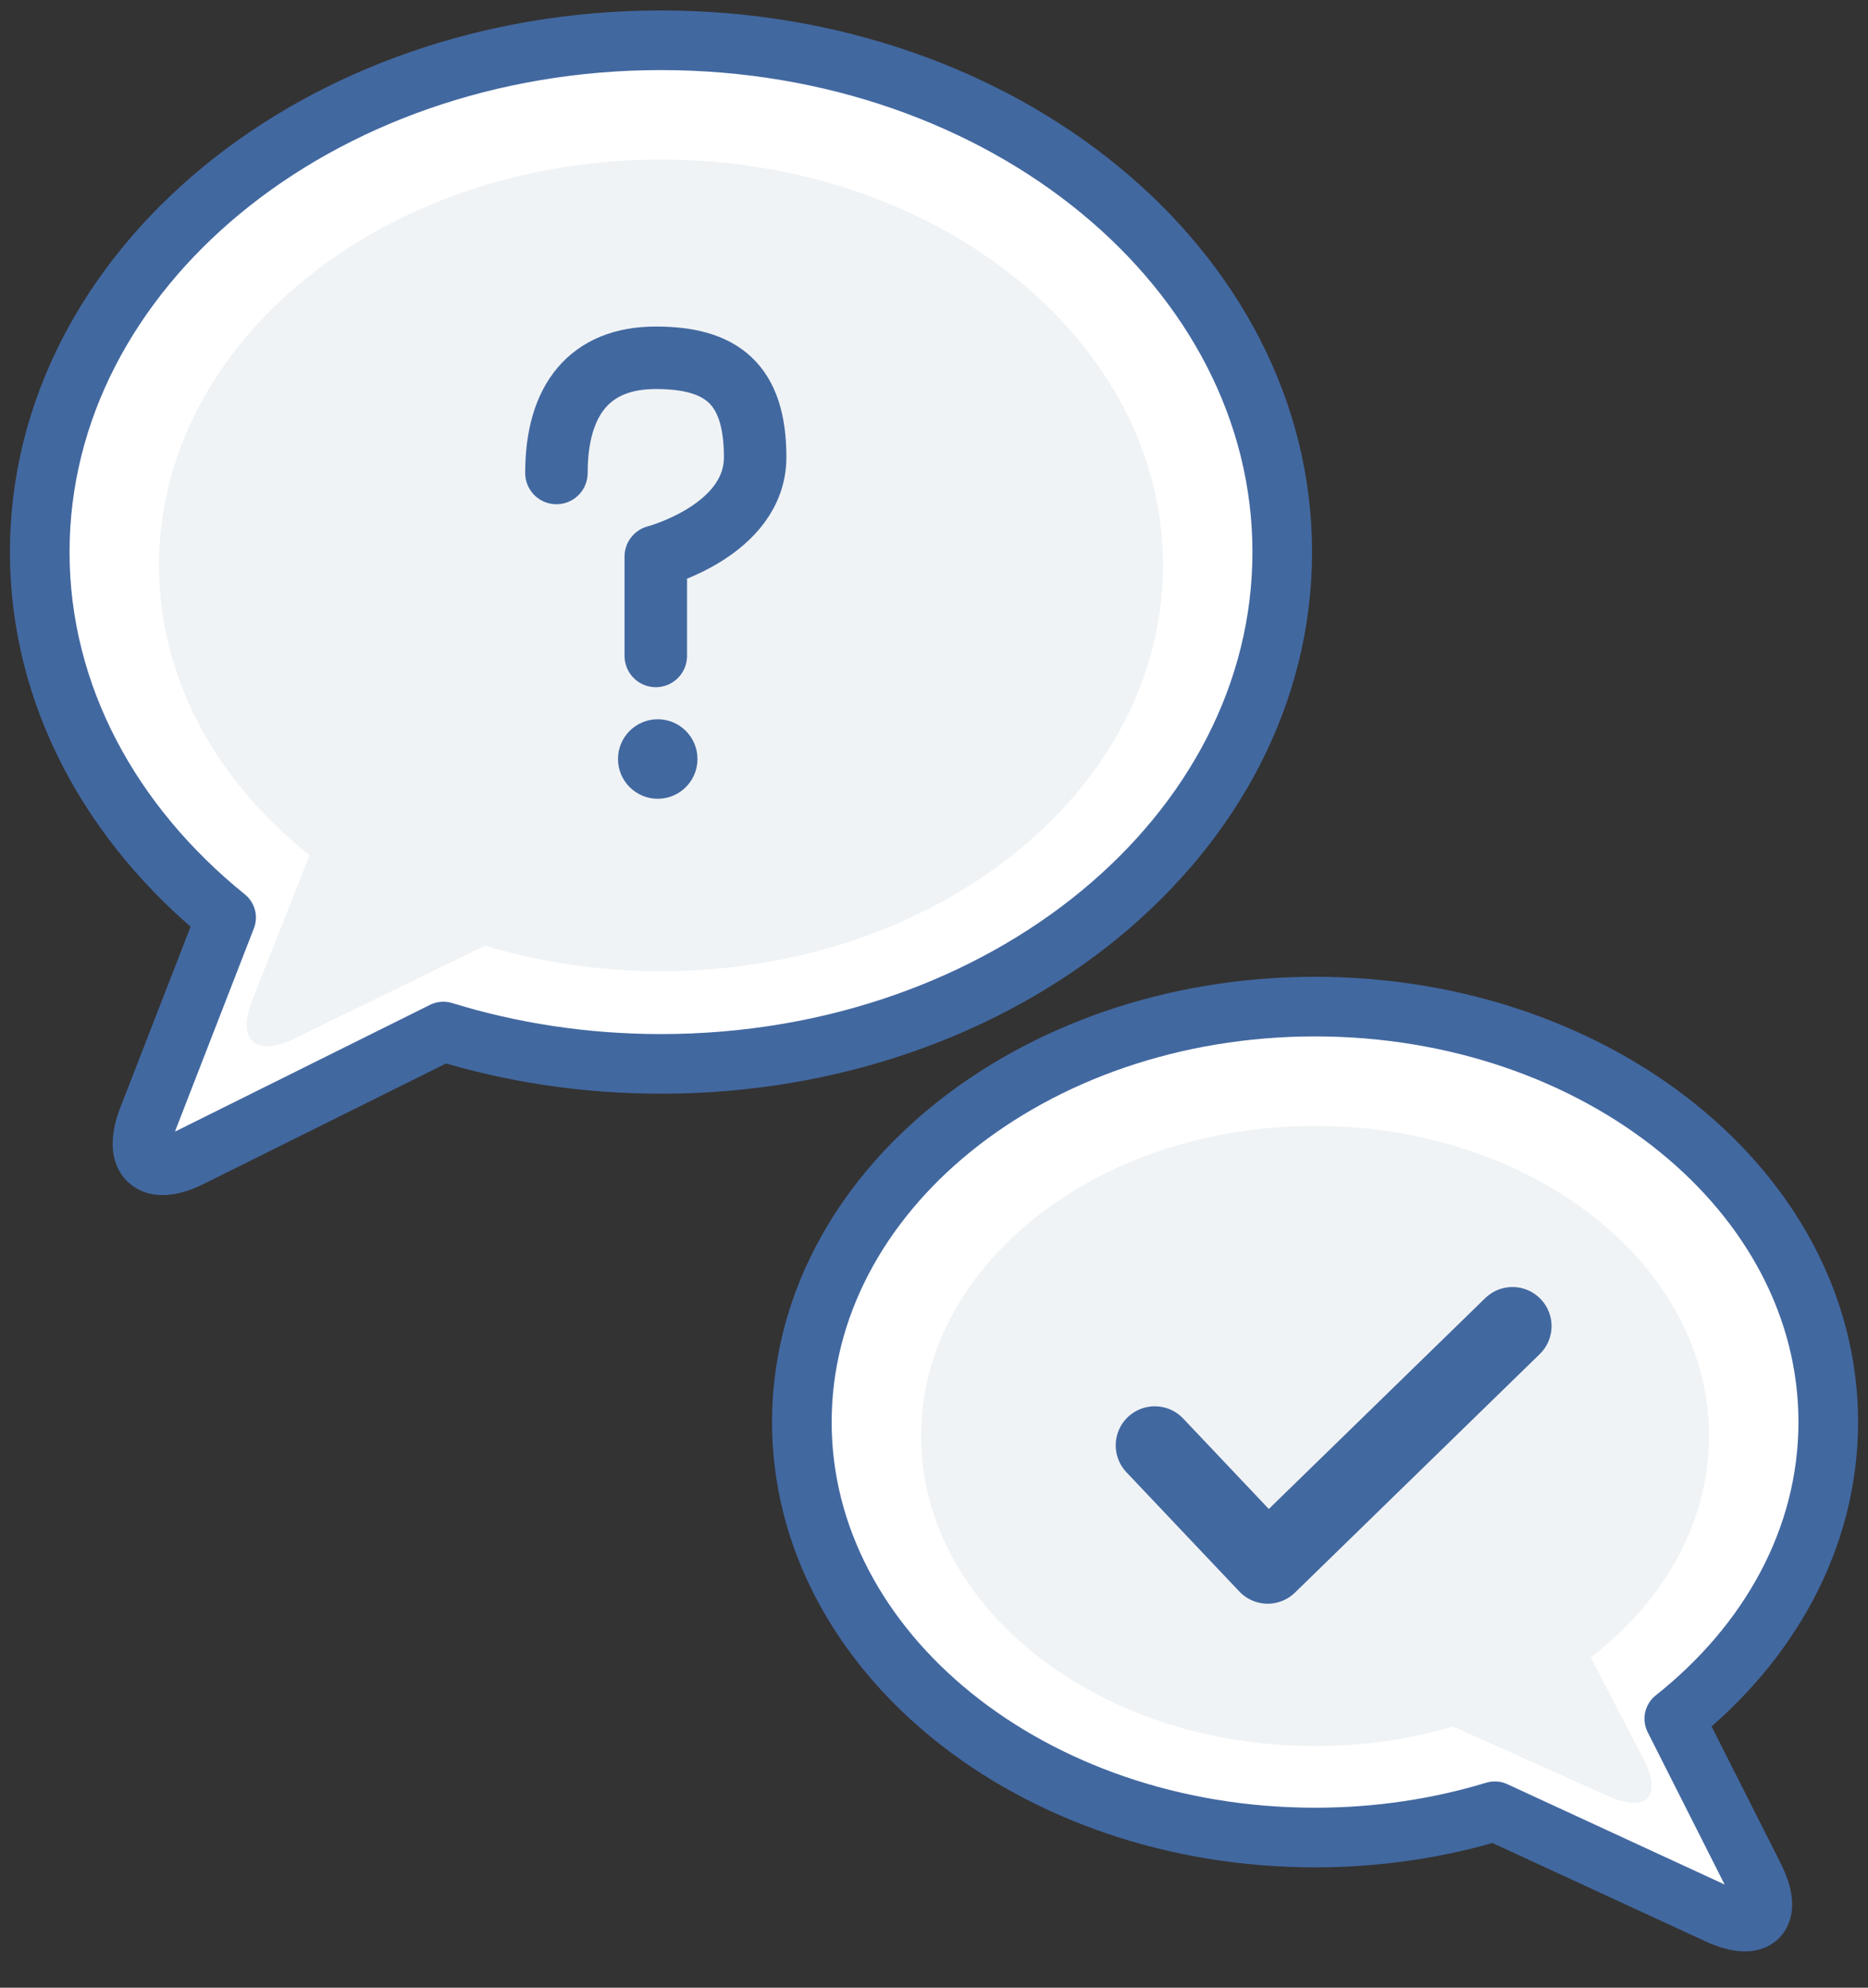 <?xml version="1.0" encoding="UTF-8" standalone="no"?>
<svg width="47px" height="50px" viewBox="0 0 47 50" version="1.1" xmlns="http://www.w3.org/2000/svg" xmlns:xlink="http://www.w3.org/1999/xlink">
    <rect x="0" y="0" width="47" height="50" fill="#333333" stroke="none"/>
    <!-- Generator: Sketch 39.1 (31720) - http://www.bohemiancoding.com/sketch -->
    <title>Artboard 6</title>
    <desc>Created with Sketch.</desc>
    <defs></defs>
    <g id="Page-1" stroke="none" stroke-width="1" fill="none" fill-rule="evenodd">
        <g id="Artboard-6">
            <g id="Group-2" transform="translate(1, 1)">
                <g id="Group">
                    <path d="M15.631,25.762 C13.704,25.762 11.859,25.474 10.155,24.948 L3.79,28.111 C2.801,28.602 2.324,28.165 2.728,27.128 L4.689,22.081 C1.796,19.744 0,16.489 0,12.887 C0,5.777 6.997,0.013 15.631,0.013 C24.265,0.013 31.262,5.777 31.262,12.887 C31.262,19.996 24.265,25.762 15.631,25.762 Z" id="Stroke-105" stroke="#4268A0" stroke-width="1.5" stroke-linejoin="round" fill="#FFFFFF"></path>
                    <path d="M15.631,23.432 C14.074,23.432 12.583,23.204 11.206,22.787 L6.417,25.122 C5.422,25.607 4.946,25.167 5.352,24.142 L6.789,20.513 C4.451,18.66 3,16.079 3,13.222 C3,7.584 8.654,3.013 15.631,3.013 C22.608,3.013 28.262,7.584 28.262,13.222 C28.262,18.86 22.608,23.432 15.631,23.432 Z" id="Stroke-105" fill="#F0F3F5"></path>
                </g>
                <g id="Group" transform="translate(32.5, 37.308) scale(-1, 1) translate(-32.5, -37.308) translate(19, 24.308)">
                    <path d="M13.913,20.915 C12.32,20.915 10.797,20.681 9.389,20.254 L3.783,22.842 C2.781,23.305 2.372,22.881 2.871,21.892 L4.874,17.926 C2.483,16.03 1,13.388 1,10.464 C1,4.692 6.78,0.013 13.913,0.013 C21.045,0.013 26.825,4.692 26.825,10.464 C26.825,16.235 21.045,20.915 13.913,20.915 Z" id="Stroke-105" stroke="#4268A0" stroke-width="1.5" stroke-linejoin="round" fill="#FFFFFF"></path>
                    <path d="M13.913,18.616 C12.69,18.616 11.521,18.441 10.44,18.123 L6.561,19.864 C5.557,20.315 5.152,19.893 5.663,18.909 L6.974,16.385 C5.139,14.969 4,12.997 4,10.814 C4,6.506 8.437,3.013 13.913,3.013 C19.388,3.013 23.825,6.506 23.825,10.814 C23.825,15.122 19.388,18.616 13.913,18.616 Z" id="Stroke-105" fill="#F0F3F5"></path>
                </g>
                <g id="Stroke-44-+-Stroke-45-+-Stroke-46" transform="translate(28.055, 32.358)" stroke-linecap="round" stroke-width="1.966" stroke="#4268A0" stroke-linejoin="round">
                    <polyline id="Stroke-45" points="9 0 2.841 6 0 3"></polyline>
                </g>
                <g id="Stroke-122-+-Stroke-123-+-Stroke-124" transform="translate(12.049, 7.593)" stroke="#4268A0" stroke-linejoin="round">
                    <path d="M4,10.5 C4,10.776 3.776,11 3.5,11 C3.224,11 3,10.776 3,10.5 C3,10.224 3.224,10 3.5,10 C3.776,10 4,10.224 4,10.5 L4,10.5 Z" id="Stroke-124" fill="#4268A0"></path>
                    <path d="M0.951,3.305 C0.951,1.46 1.794,0.407 3.451,0.407 C5.107,0.407 5.951,1.063 5.951,2.907 C5.951,4.752 3.451,5.407 3.451,5.407 L3.451,5.625 L3.451,7.907" id="Stroke-123" stroke-width="1.572" stroke-linecap="round"></path>
                </g>
            </g>
        </g>
    </g>
</svg>